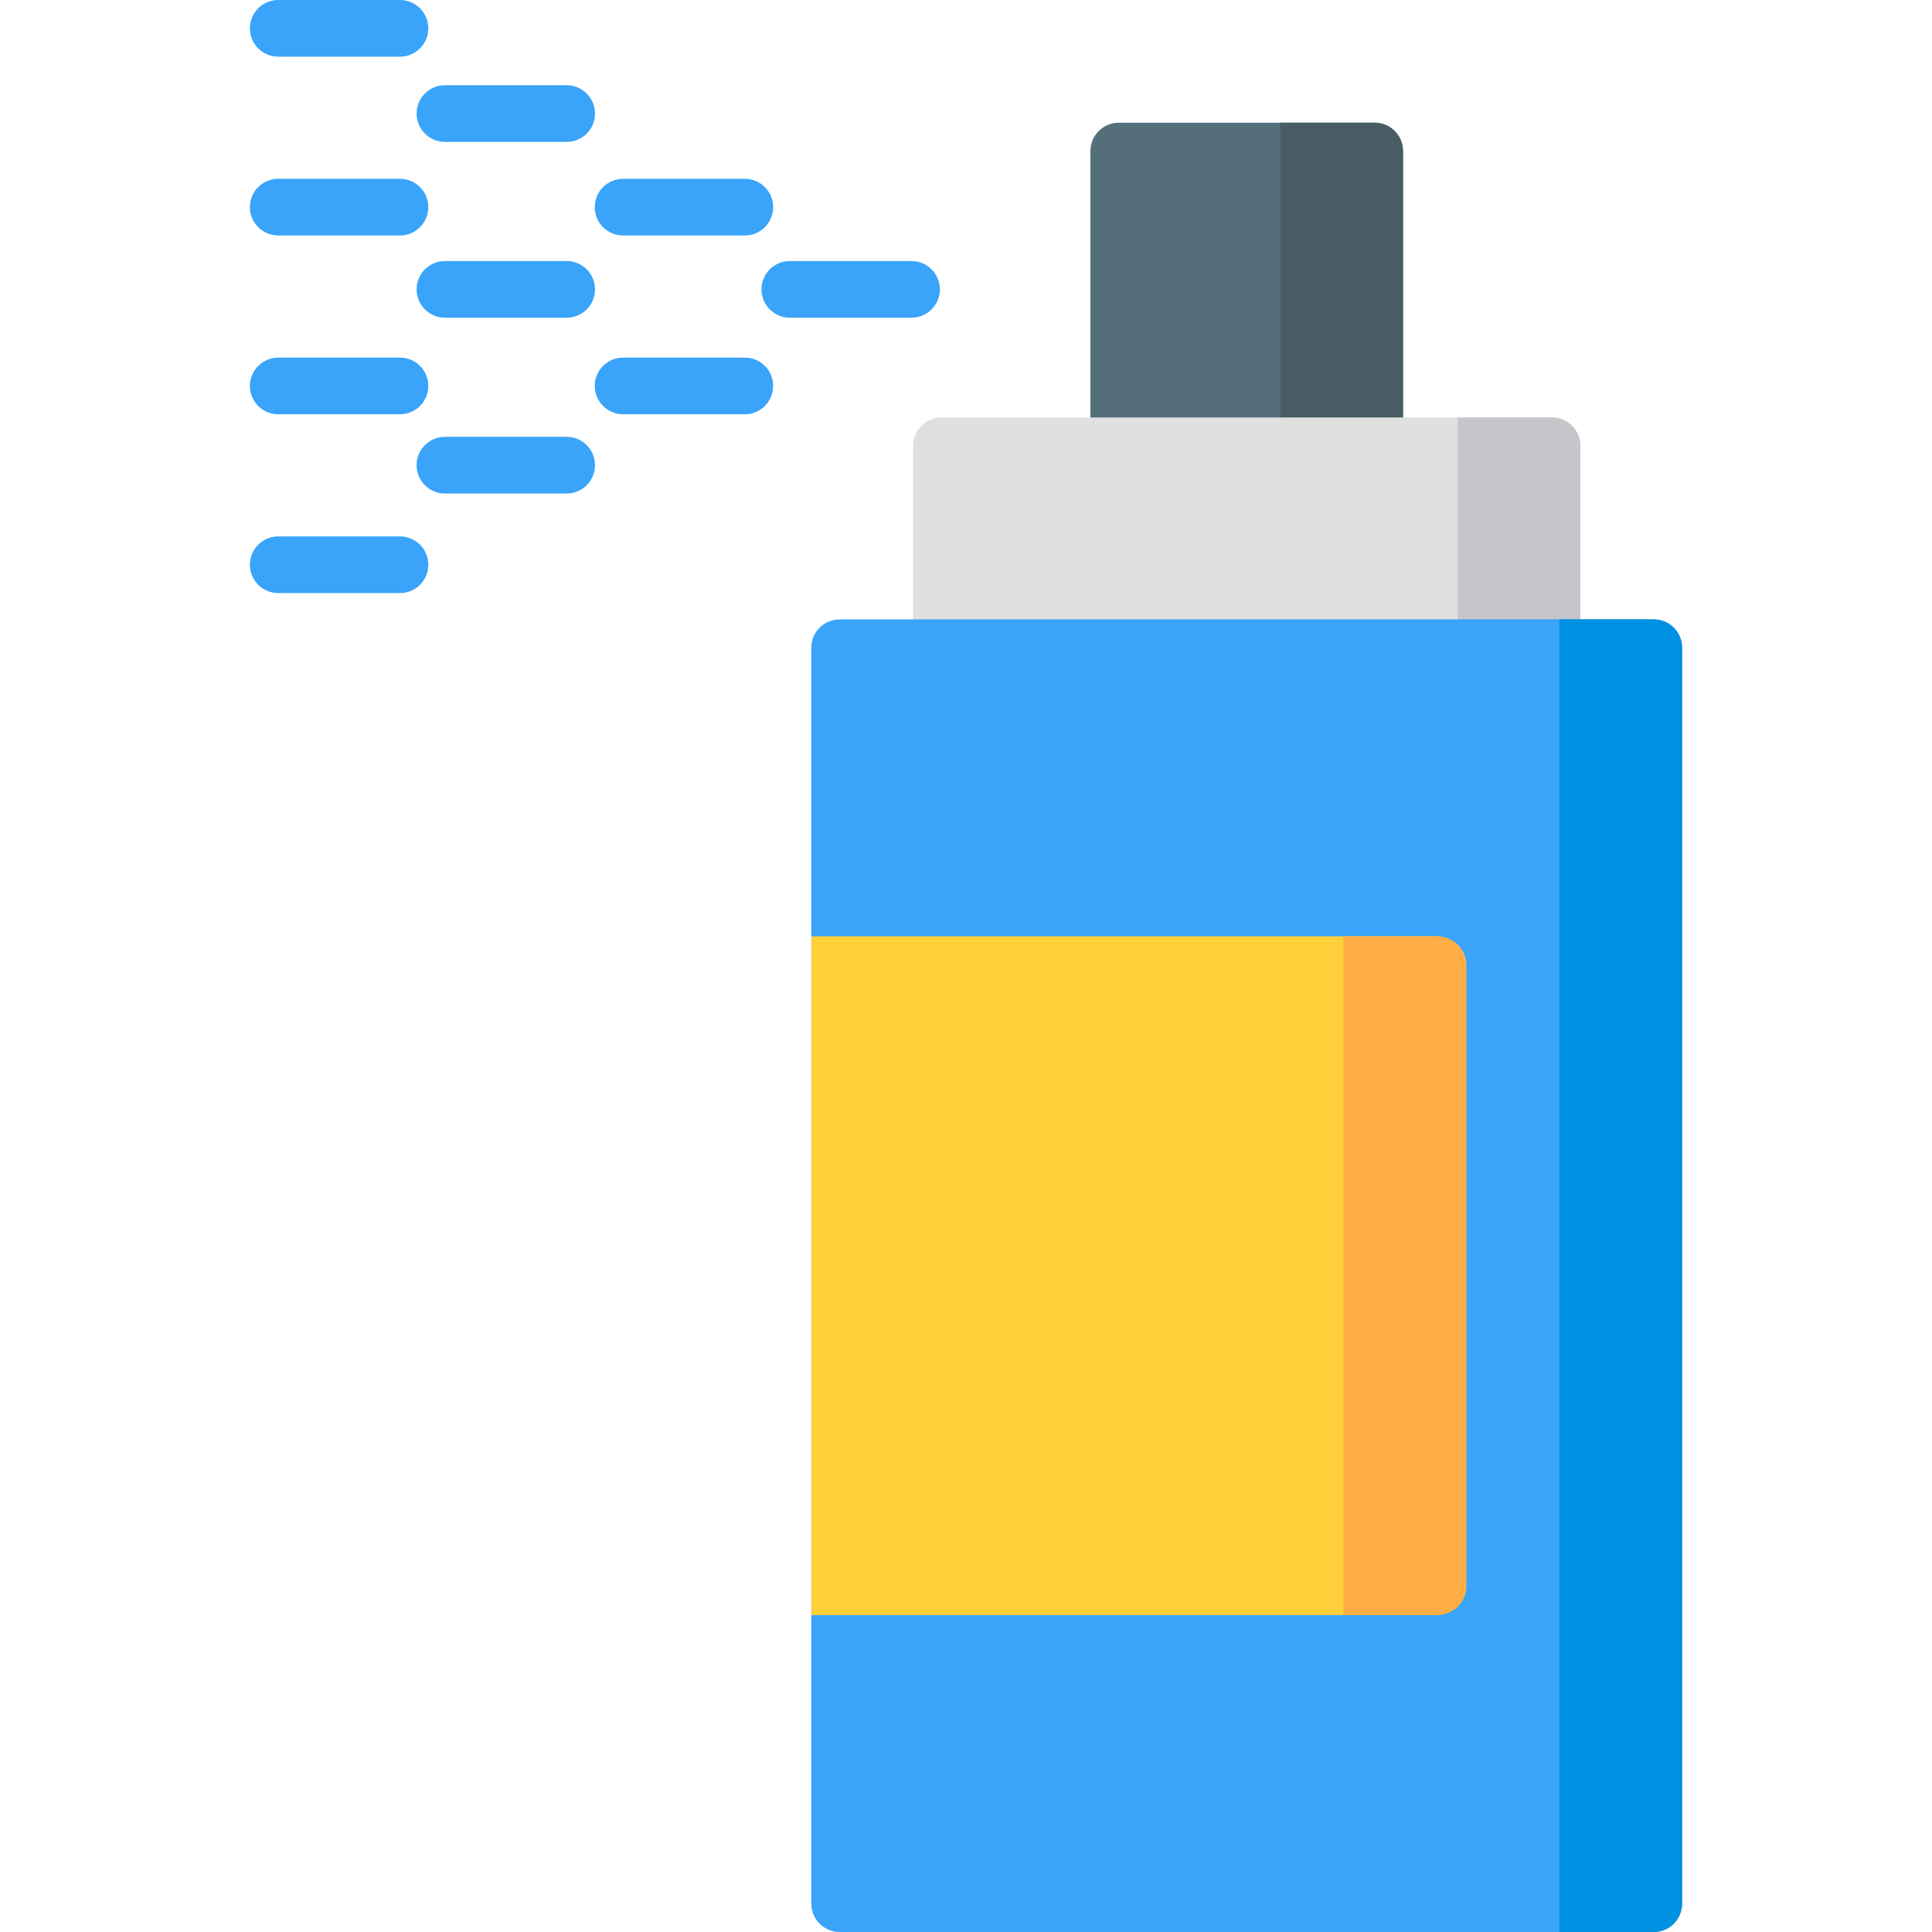 <?xml version="1.0" encoding="iso-8859-1"?>
<!-- Generator: Adobe Illustrator 19.0.0, SVG Export Plug-In . SVG Version: 6.00 Build 0)  -->
<svg version="1.1" id="Capa_1" xmlns="http://www.w3.org/2000/svg" xmlns:xlink="http://www.w3.org/1999/xlink" x="0px" y="0px"
	 viewBox="0 0 512 512" style="enable-background:new 0 0 512 512;" xml:space="preserve">
<path style="fill:#546F7A;" d="M364.299,32.517h-67.812c-4.148,0-7.509,3.362-7.509,7.509v78.113c0,4.147,3.361,7.509,7.509,7.509
	h67.812c4.148,0,7.509-3.362,7.509-7.509V40.026C371.808,35.879,368.447,32.517,364.299,32.517z"/>
<path style="fill:#475D63;" d="M364.299,32.517h-25.03v93.131h25.03c4.148,0,7.509-3.362,7.509-7.509V40.026
	C371.808,35.879,368.447,32.517,364.299,32.517z"/>
<path style="fill:#E0E0E0;" d="M411.308,110.63H249.479c-4.148,0-7.509,3.362-7.509,7.509v53.513c0,4.147,3.361,7.509,7.509,7.509
	h161.83c4.148,0,7.509-3.362,7.509-7.509v-53.513C418.817,113.992,415.456,110.63,411.308,110.63z"/>
<path style="fill:#C6C5CA;" d="M411.308,110.63h-25.03v68.531h25.03c4.148,0,7.509-3.362,7.509-7.509v-53.513
	C418.817,113.992,415.456,110.63,411.308,110.63z"/>
<path style="fill:#39A4FA;" d="M438.266,164.142H222.521c-4.148,0-7.509,3.362-7.509,7.509v332.84c0,4.147,3.361,7.509,7.509,7.509
	h215.746c4.147,0,7.509-3.362,7.509-7.509v-332.84C445.775,167.504,442.414,164.142,438.266,164.142z"/>
<path style="fill:#0091E2;" d="M438.266,164.142h-25.03V512h25.03c4.147,0,7.509-3.362,7.509-7.509v-332.84
	C445.775,167.504,442.414,164.142,438.266,164.142z"/>
<path style="fill:#FFD039;" d="M380.622,248.126h-165.61v179.89h165.611c4.389,0,7.946-3.362,7.946-7.509V255.635
	C388.569,251.488,385.011,248.126,380.622,248.126z"/>
<path style="fill:#FFAE47;" d="M380.622,248.126H356.03v179.89h24.592c4.389,0,7.946-3.362,7.946-7.509V255.635
	C388.569,251.488,385.011,248.126,380.622,248.126z"/>
<g>
	<path style="fill:#39A4FA;" d="M241.566,84.194h-32.264c-4.148,0-7.509-3.362-7.509-7.509c0-4.147,3.361-7.509,7.509-7.509h32.264
		c4.148,0,7.509,3.362,7.509,7.509C249.075,80.832,245.714,84.194,241.566,84.194z"/>
	<path style="fill:#39A4FA;" d="M150.175,84.194H117.91c-4.148,0-7.509-3.362-7.509-7.509c0-4.147,3.361-7.509,7.509-7.509h32.264
		c4.148,0,7.509,3.362,7.509,7.509C157.684,80.832,154.323,84.194,150.175,84.194z"/>
	<path style="fill:#39A4FA;" d="M197.389,62.403h-32.264c-4.148,0-7.509-3.362-7.509-7.509s3.361-7.509,7.509-7.509h32.264
		c4.148,0,7.509,3.362,7.509,7.509S201.537,62.403,197.389,62.403z"/>
	<path style="fill:#39A4FA;" d="M105.997,62.403H73.734c-4.148,0-7.509-3.362-7.509-7.509s3.361-7.509,7.509-7.509h32.264
		c4.148,0,7.509,3.362,7.509,7.509C113.506,59.041,110.145,62.403,105.997,62.403z"/>
	<path style="fill:#39A4FA;" d="M150.175,37.604H117.91c-4.148,0-7.509-3.362-7.509-7.509s3.361-7.509,7.509-7.509h32.264
		c4.148,0,7.509,3.362,7.509,7.509S154.323,37.604,150.175,37.604z"/>
	<path style="fill:#39A4FA;" d="M150.175,130.786H117.91c-4.148,0-7.509-3.362-7.509-7.509c0-4.147,3.361-7.509,7.509-7.509h32.264
		c4.148,0,7.509,3.362,7.509,7.509C157.684,127.424,154.323,130.786,150.175,130.786z"/>
	<path style="fill:#39A4FA;" d="M197.389,109.789h-32.264c-4.148,0-7.509-3.362-7.509-7.509c0-4.147,3.361-7.509,7.509-7.509h32.264
		c4.148,0,7.509,3.362,7.509,7.509C204.898,106.427,201.537,109.789,197.389,109.789z"/>
	<path style="fill:#39A4FA;" d="M105.997,109.789H73.734c-4.148,0-7.509-3.362-7.509-7.509c0-4.147,3.361-7.509,7.509-7.509h32.264
		c4.148,0,7.509,3.362,7.509,7.509C113.506,106.427,110.145,109.789,105.997,109.789z"/>
	<path style="fill:#39A4FA;" d="M105.997,15.018H73.734c-4.148,0-7.509-3.362-7.509-7.509S69.586,0,73.734,0h32.264
		c4.148,0,7.509,3.362,7.509,7.509S110.145,15.018,105.997,15.018z"/>
	<path style="fill:#39A4FA;" d="M105.997,157.174H73.734c-4.148,0-7.509-3.362-7.509-7.509s3.361-7.509,7.509-7.509h32.264
		c4.148,0,7.509,3.362,7.509,7.509C113.506,153.812,110.145,157.174,105.997,157.174z"/>
</g>
<g>
</g>
<g>
</g>
<g>
</g>
<g>
</g>
<g>
</g>
<g>
</g>
<g>
</g>
<g>
</g>
<g>
</g>
<g>
</g>
<g>
</g>
<g>
</g>
<g>
</g>
<g>
</g>
<g>
</g>
</svg>

